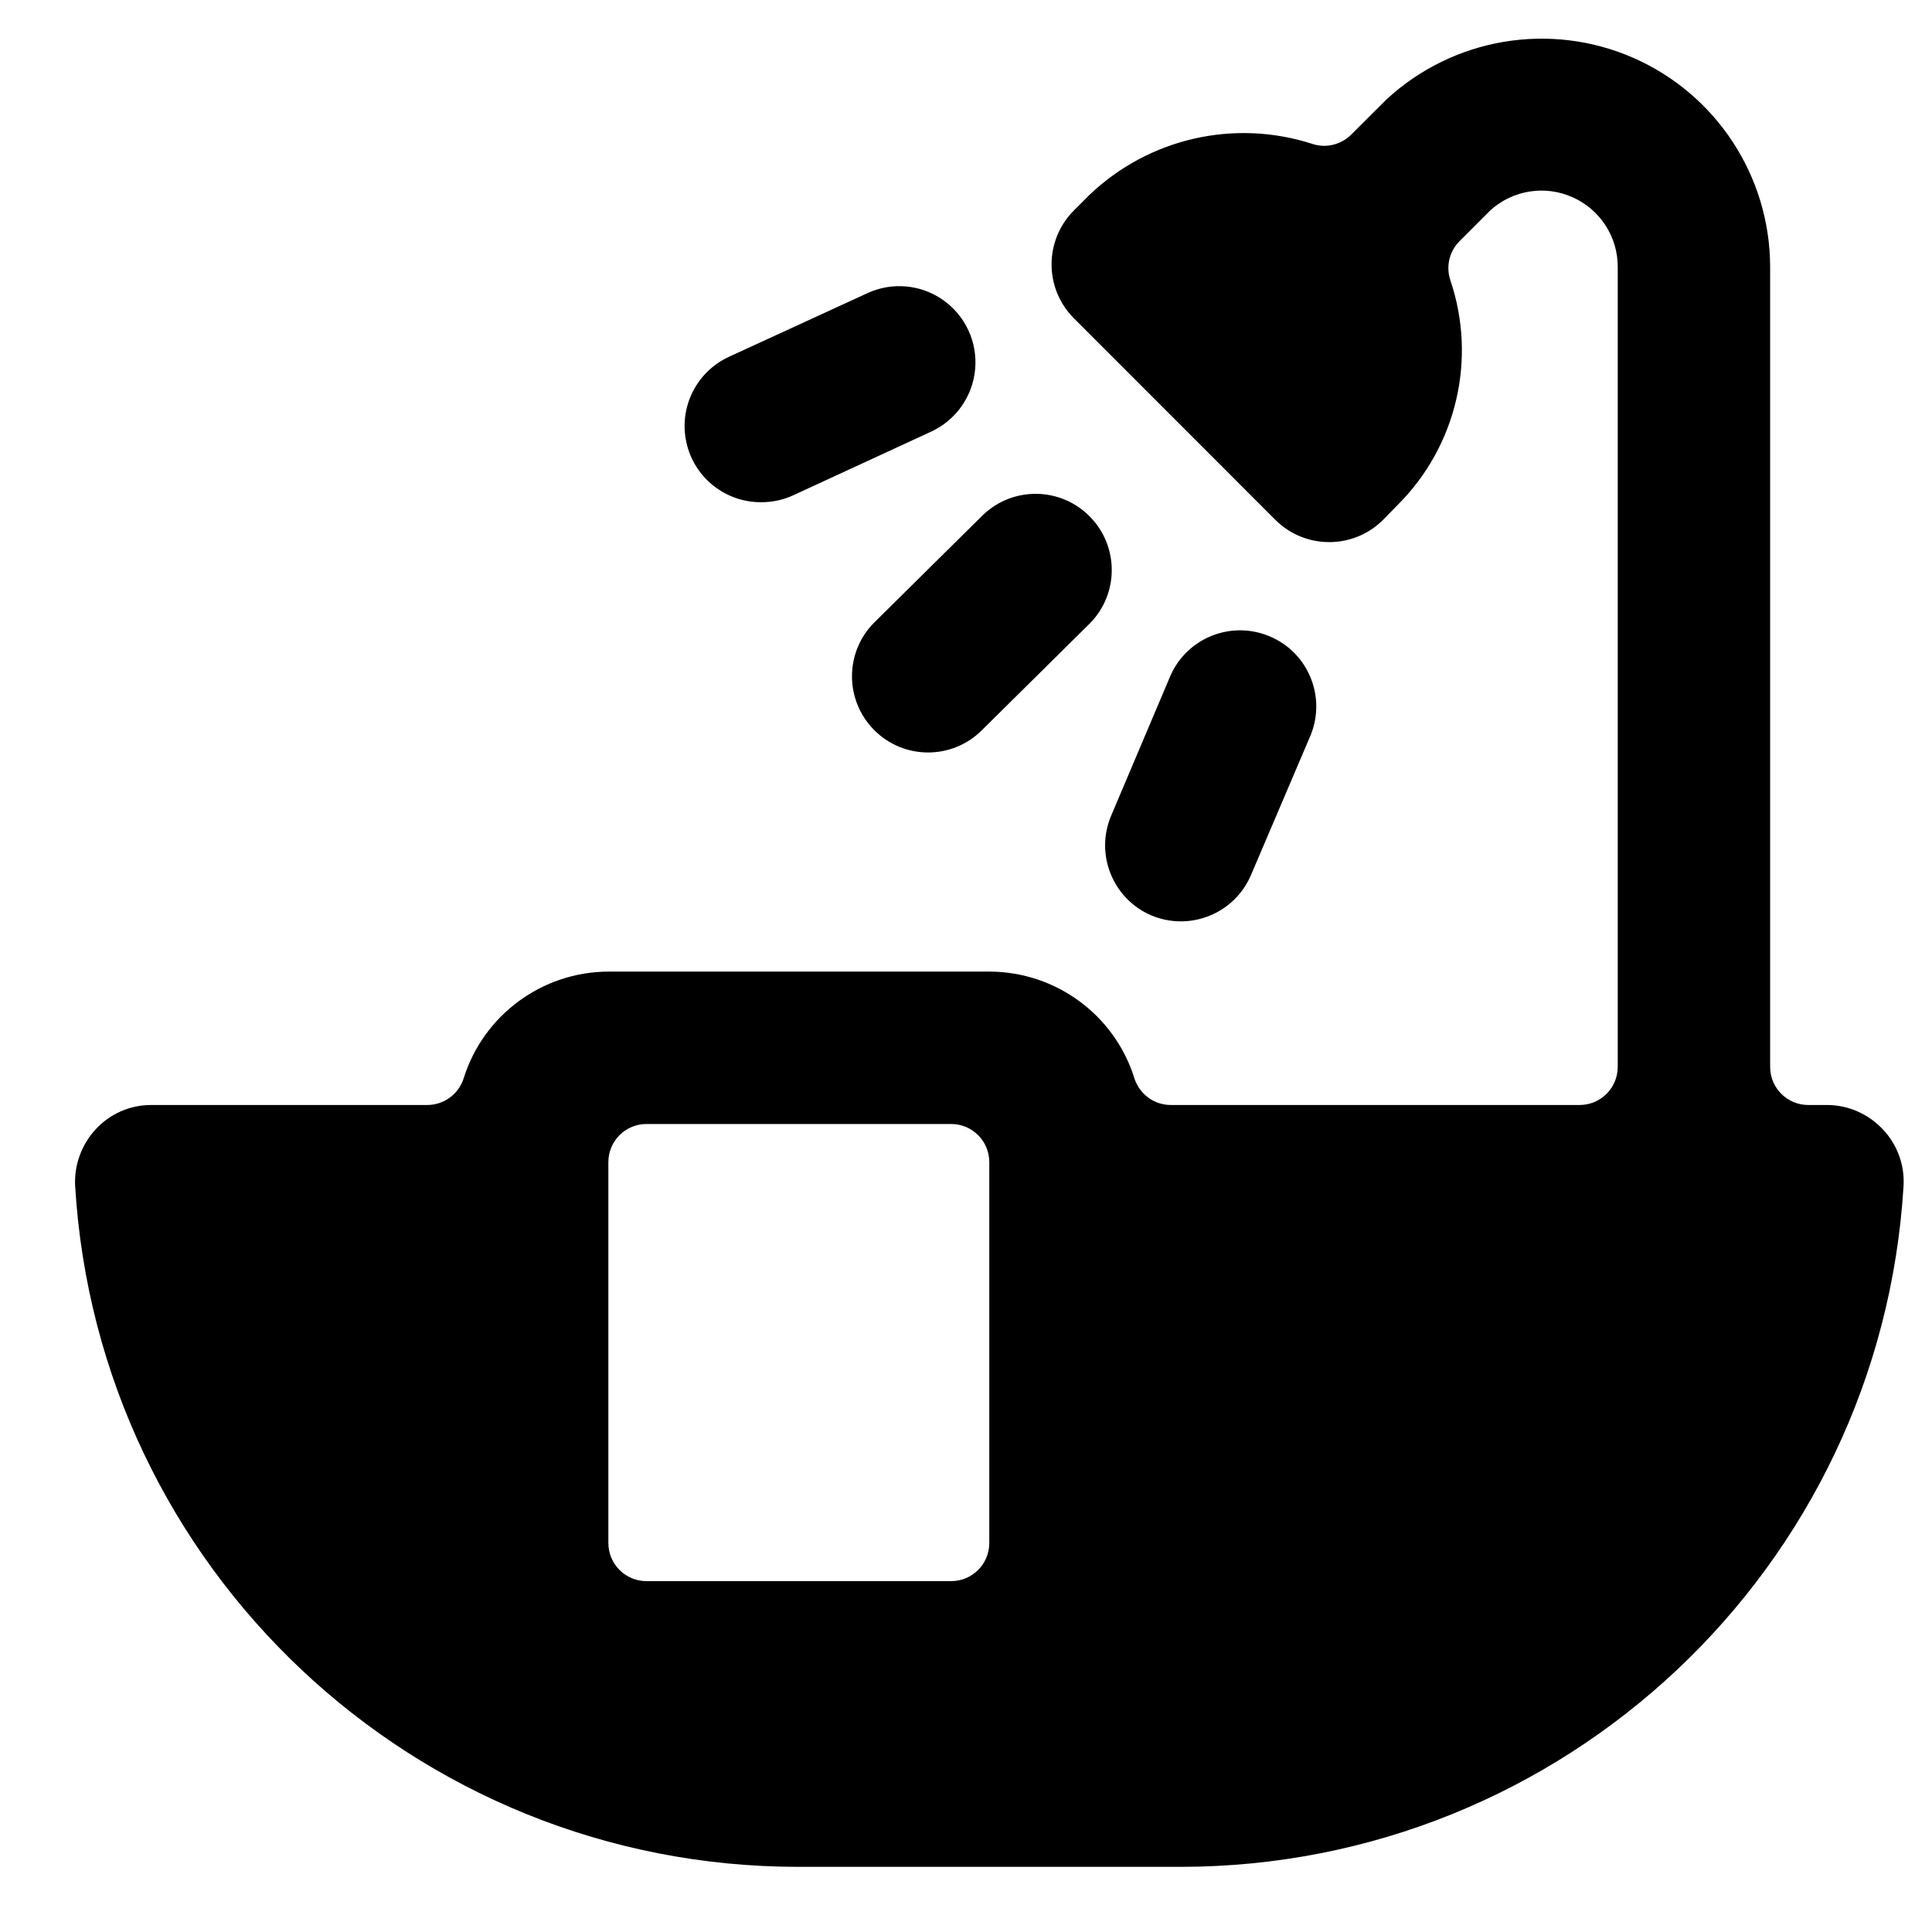 <svg width="18" height="18" viewBox="0 0 18 18" fill="none" xmlns="http://www.w3.org/2000/svg">
<path fill-rule="evenodd" clip-rule="evenodd" d="M17.025 10.295C17.221 10.296 17.408 10.379 17.542 10.522C17.676 10.663 17.746 10.853 17.735 11.047C17.521 14.611 14.569 17.392 10.999 17.393H7.436C3.865 17.392 0.913 14.611 0.7 11.047C0.69 10.854 0.76 10.664 0.891 10.522C1.024 10.377 1.213 10.294 1.41 10.295H3.978C4.134 10.296 4.273 10.195 4.32 10.046C4.505 9.456 5.05 9.055 5.668 9.052H9.221C9.839 9.055 10.384 9.456 10.569 10.046C10.616 10.194 10.753 10.295 10.908 10.295H14.717C14.913 10.295 15.072 10.136 15.072 9.94V2.487C15.073 2.207 14.908 1.952 14.652 1.838C14.396 1.723 14.097 1.77 13.888 1.957L13.597 2.248C13.502 2.344 13.47 2.484 13.513 2.612C13.76 3.343 13.572 4.151 13.028 4.698L12.886 4.843C12.609 5.12 12.159 5.12 11.882 4.843L10.005 2.965C9.728 2.688 9.728 2.239 10.005 1.961L10.15 1.816C10.704 1.287 11.503 1.105 12.231 1.342C12.357 1.382 12.495 1.348 12.589 1.254L12.918 0.926C13.539 0.352 14.441 0.2 15.215 0.538C15.99 0.877 16.491 1.642 16.492 2.487V9.94C16.492 10.136 16.651 10.295 16.847 10.295H17.025ZM8.862 14.731C9.058 14.731 9.217 14.572 9.217 14.376V10.827C9.217 10.631 9.058 10.472 8.862 10.472H6.023C5.827 10.472 5.668 10.631 5.668 10.827V14.376C5.668 14.572 5.827 14.731 6.023 14.731H8.862Z" fill="black"/>
<path d="M7.088 4.679C7.19 4.68 7.292 4.659 7.385 4.617L8.674 4.022C8.905 3.916 9.061 3.695 9.085 3.442C9.109 3.19 8.996 2.944 8.789 2.797C8.582 2.65 8.312 2.625 8.082 2.731L6.79 3.325C6.488 3.465 6.323 3.796 6.395 4.122C6.466 4.447 6.755 4.679 7.088 4.679Z" fill="black"/>
<path d="M10.723 8.527C11.084 8.681 11.501 8.513 11.655 8.153L12.212 6.847C12.356 6.489 12.188 6.081 11.832 5.93C11.477 5.778 11.066 5.938 10.907 6.29L10.353 7.598C10.2 7.957 10.366 8.372 10.723 8.527Z" fill="black"/>
<path d="M8.143 6.8C8.418 7.079 8.868 7.081 9.146 6.805L10.155 5.807C10.427 5.53 10.425 5.087 10.153 4.812C9.881 4.536 9.438 4.53 9.158 4.798L8.148 5.797C7.87 6.072 7.867 6.521 8.143 6.8Z" fill="black"/>
</svg>
